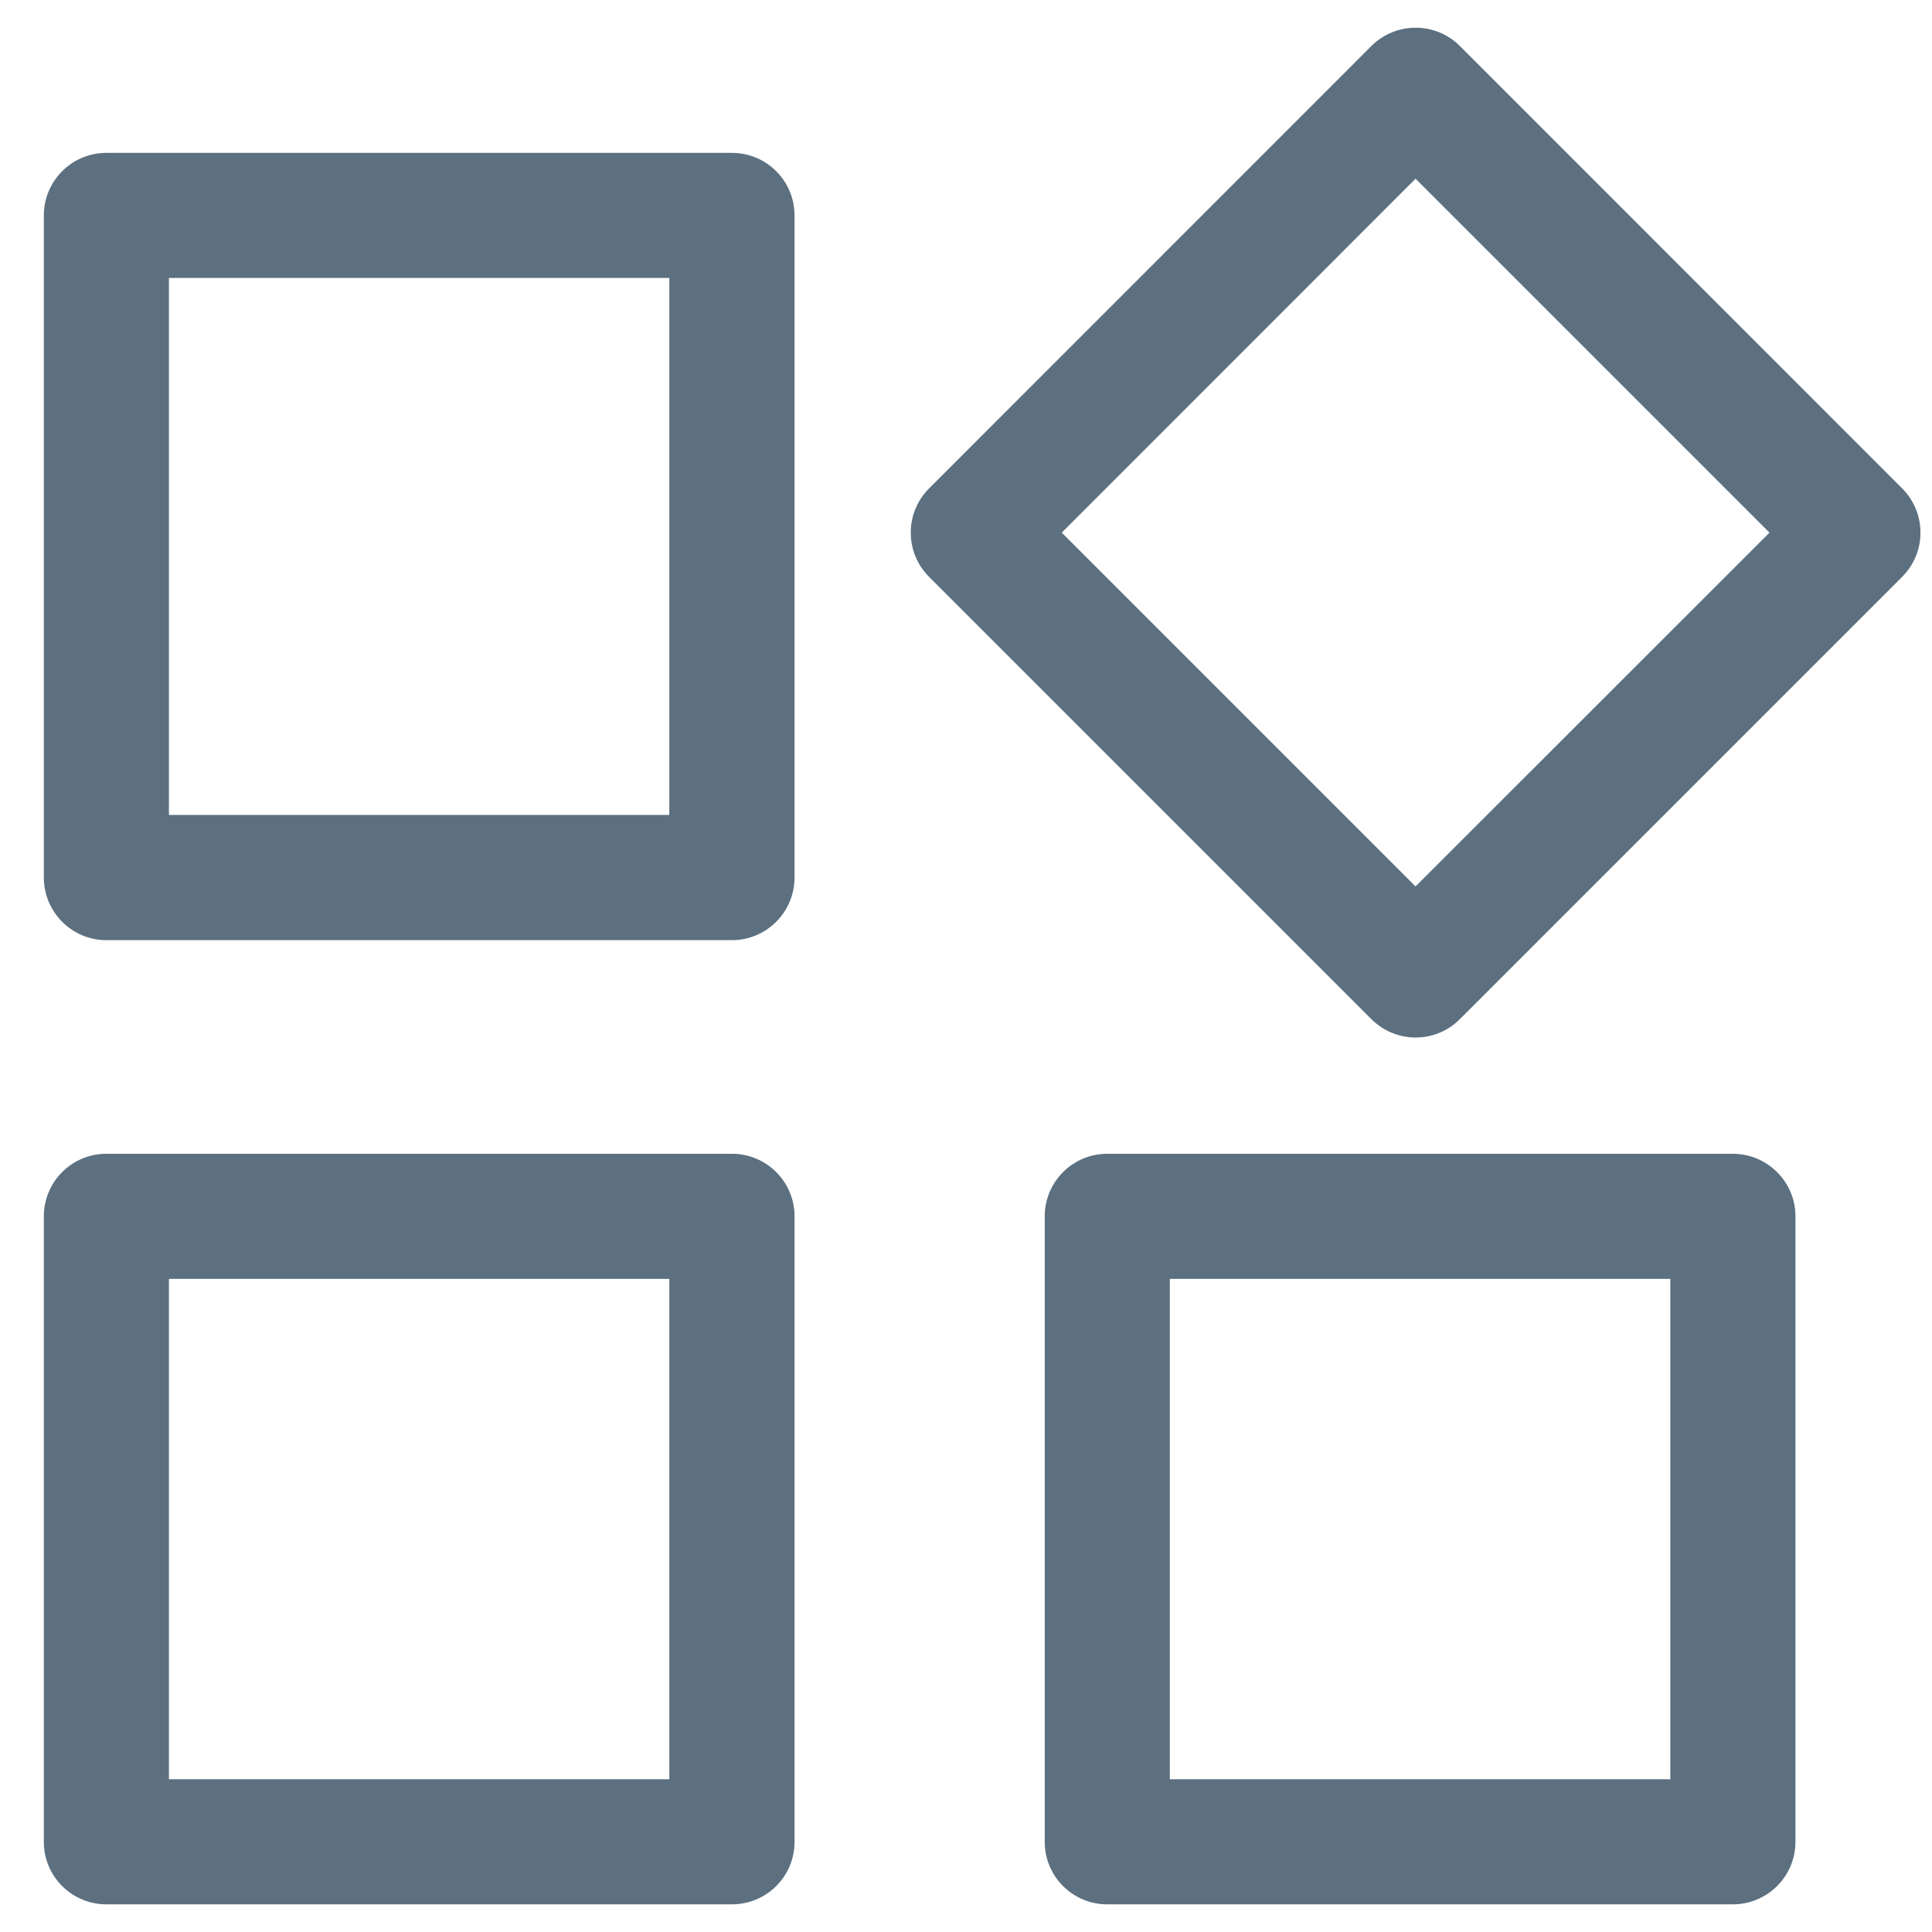<svg xmlns="http://www.w3.org/2000/svg" xmlns:xlink="http://www.w3.org/1999/xlink" fill="none" version="1.1" width="16" height="16" viewBox="0 0 16 16"><clipPath id="master_svg0_77_0500"><rect x="0" y="0" width="16" height="16" rx="0"/></clipPath><g clip-path="url(#master_svg0_77_0500)"><g><path d="M6.061,1.266L0.881,1.266C0.595,1.266,0.363,1.498,0.363,1.784L0.363,7.267C0.363,7.553,0.595,7.786,0.881,7.786L6.061,7.786C6.348,7.786,6.58,7.553,6.58,7.267L6.58,1.784C6.58,1.498,6.348,1.266,6.061,1.266ZM5.543,6.749L1.399,6.749L1.399,2.302L5.543,2.302L5.543,6.749ZM6.061,9.555L0.881,9.555C0.595,9.555,0.363,9.787,0.363,10.073L0.363,15.254C0.363,15.54,0.595,15.771,0.881,15.771L6.061,15.771C6.348,15.771,6.58,15.54,6.58,15.254L6.58,10.072C6.58,9.787,6.348,9.555,6.061,9.555ZM5.543,14.735L1.399,14.735L1.399,10.591L5.543,10.591L5.543,14.735ZM14.35,9.555L9.17,9.555C8.884,9.555,8.652,9.787,8.652,10.073L8.652,15.254C8.652,15.54,8.884,15.771,9.17,15.771L14.35,15.771C14.636,15.771,14.869,15.54,14.869,15.254L14.869,10.072C14.869,9.787,14.636,9.555,14.35,9.555ZM13.833,14.735L9.688,14.735L9.688,10.591L13.833,10.591L13.833,14.735ZM15.753,4.045L12.09,0.381C11.888,0.179,11.56,0.179,11.357,0.381L7.694,4.045C7.492,4.247,7.492,4.575,7.694,4.777L11.357,8.44C11.56,8.643,11.888,8.643,12.09,8.44L15.753,4.777C15.955,4.575,15.955,4.247,15.753,4.045ZM11.723,7.341L8.793,4.411L11.723,1.48L14.654,4.411L11.723,7.341Z" fill="#5C7080" fill-opacity="1"/></g></g></svg>